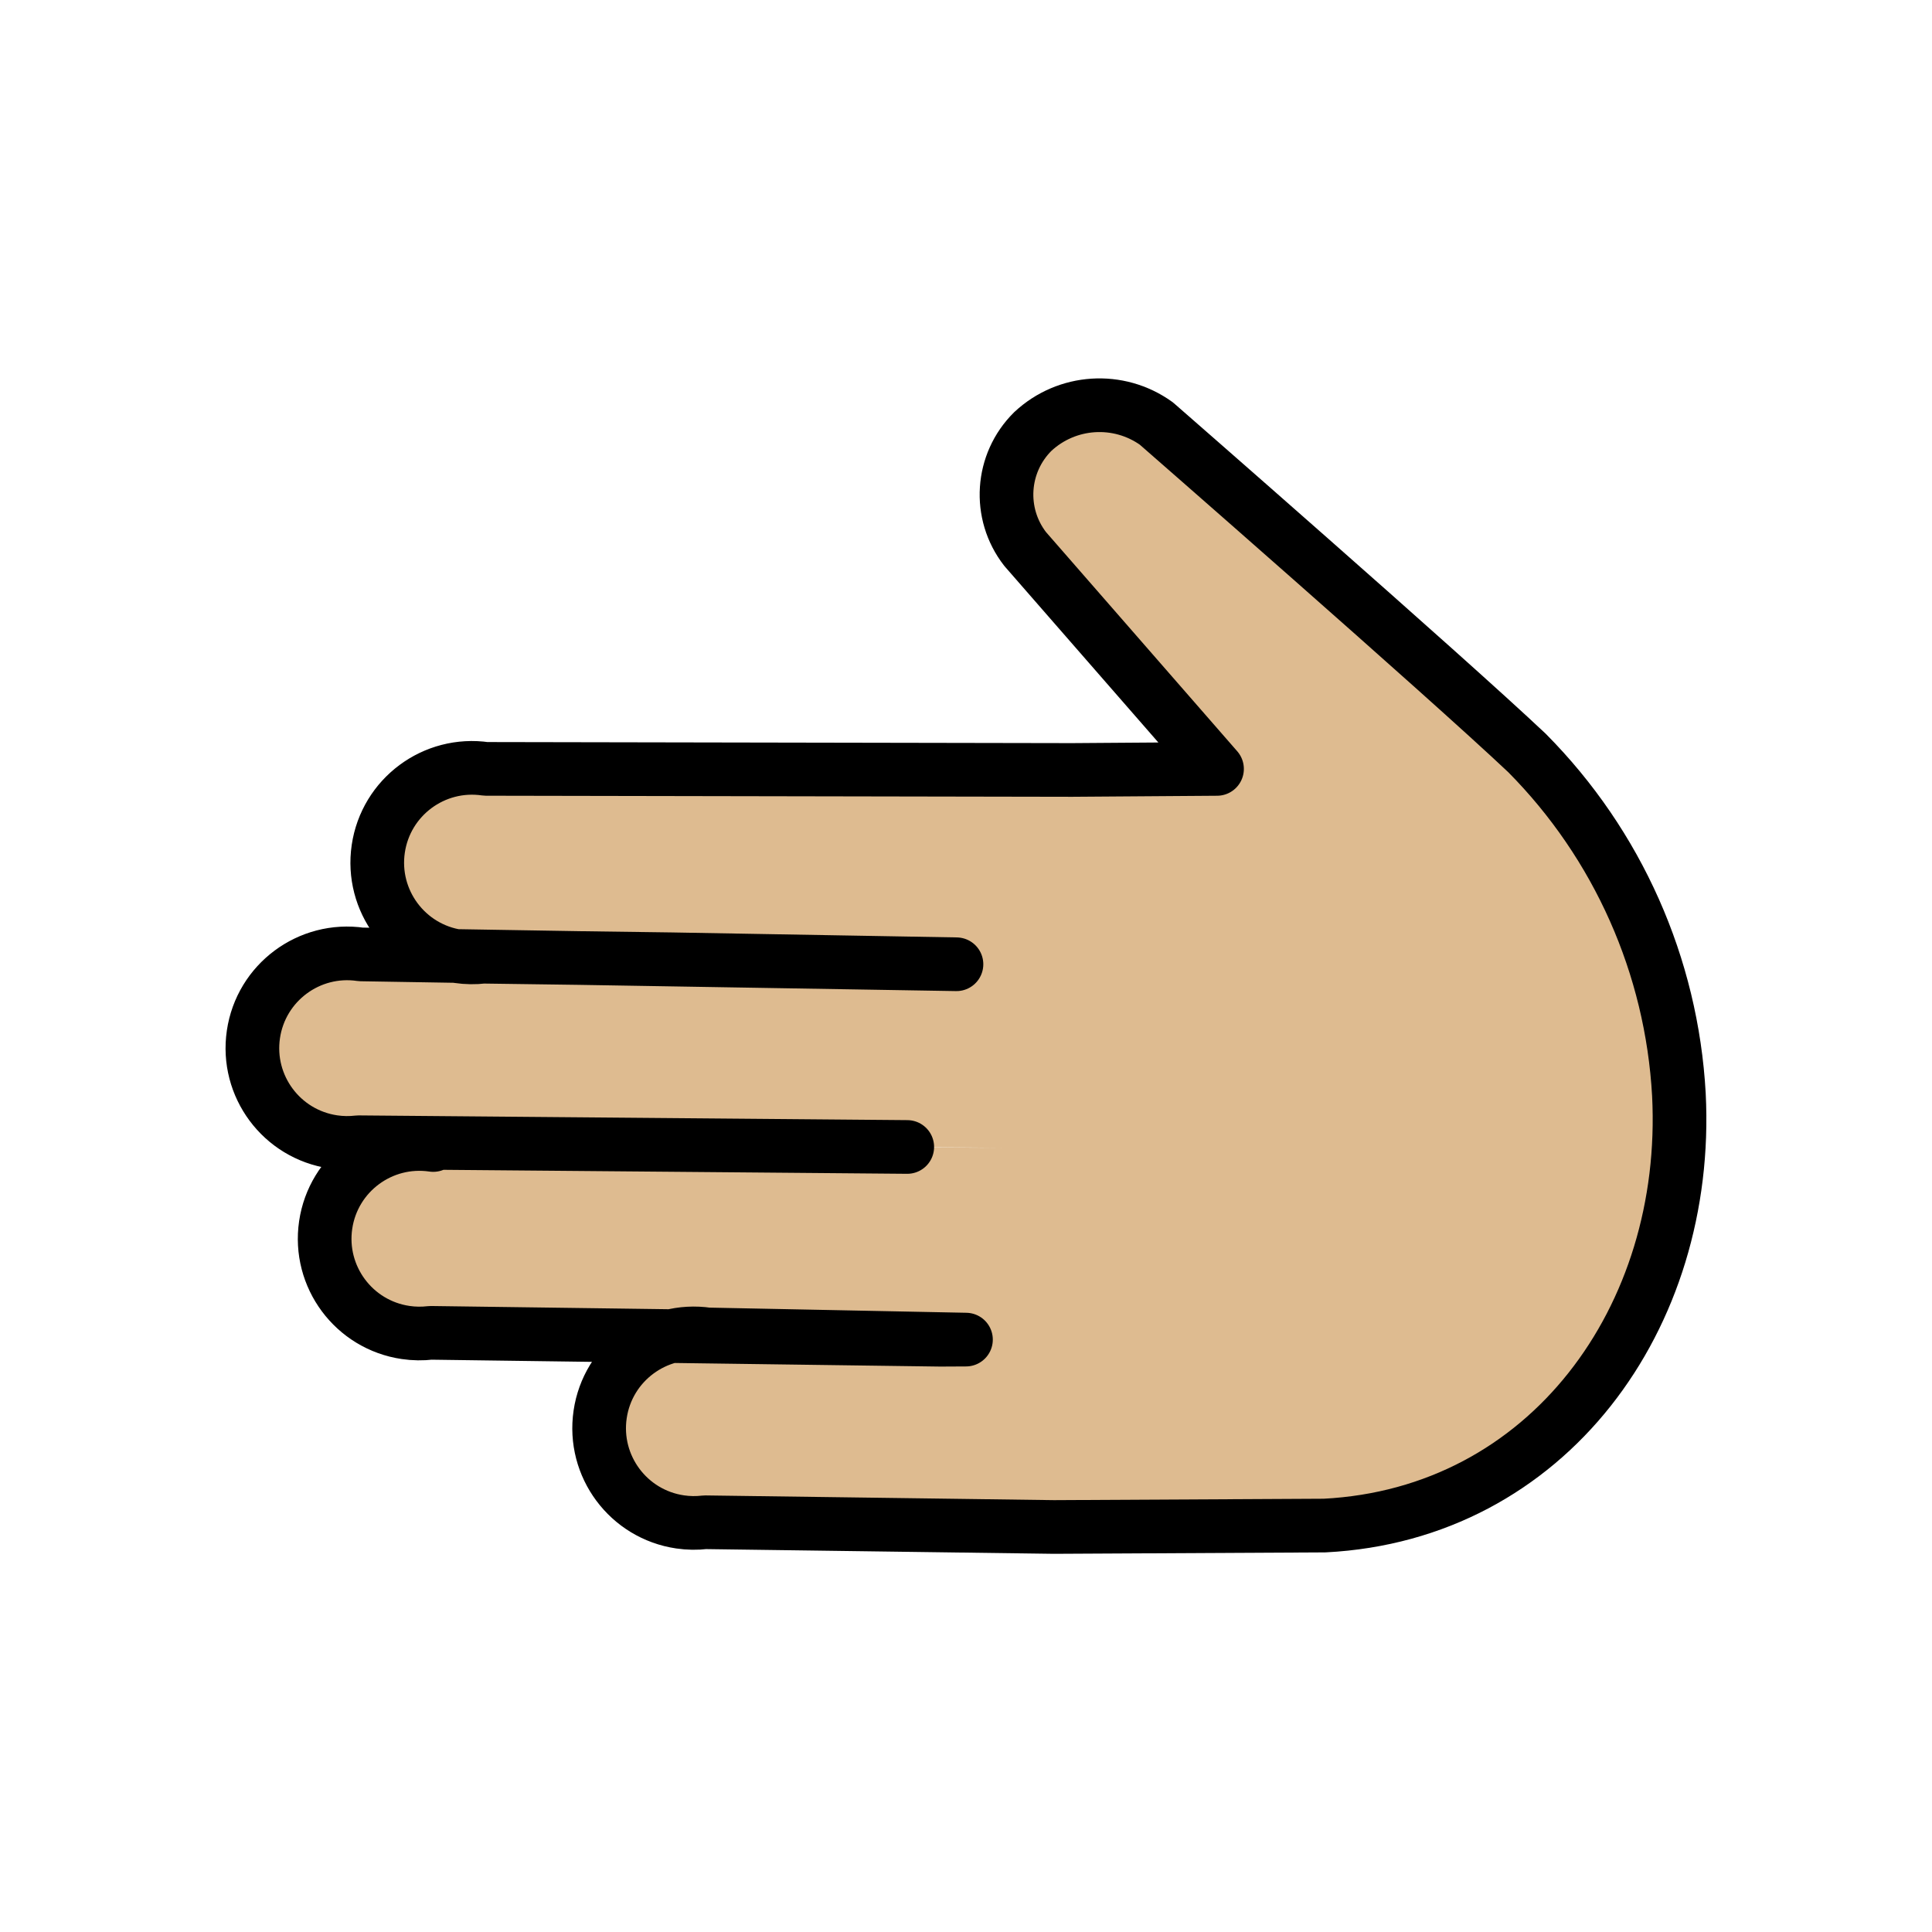 <?xml version="1.0" encoding="UTF-8"?>
<svg id="a" viewBox="0 0 72 72" xmlns="http://www.w3.org/2000/svg"><g id="b"><path d="m16.145 42.671c-1.929-0.284-3.724 1.05-4.008 2.979s1.05 3.724 2.979 4.008c0.309 0.046 0.624 0.05 0.934 0.013l18.998 0.257 4.325-0.022-12.999-0.176c-1.929-0.284-3.724 1.05-4.008 2.979s1.05 3.724 2.979 4.008c0.309 0.046 0.624 0.05 0.934 0.013l12.999 0.176 10.085-0.053c8.31-0.425 13.629-7.752 13.205-16.06-0.265-4.792-2.278-9.32-5.657-12.728-3.09-2.918-14.128-12.287-14.128-12.287-1.271-0.872-2.976-0.751-4.111 0.293-1.294 1.211-1.419 3.223-0.283 4.584l6.966 8.001-5.4 0.039 5.4-0.039-5.4 0.039-21.85-0.04c-1.929-0.284-3.724 1.05-4.008 2.979s1.05 3.724 2.979 4.008c0.309 0.046 0.624 0.05 0.934 0.013l6.999 0.095 10.636 0.186-22.193-0.367c-1.929-0.284-3.724 1.05-4.008 2.979s1.05 3.724 2.979 4.008c0.309 0.046 0.624 0.05 0.934 0.013l24.016 0.206" fill="#debb90"/></g><g id="c"><path d="m16.145 42.671c-1.929-0.284-3.724 1.05-4.008 2.979s1.05 3.724 2.979 4.008c0.309 0.046 0.624 0.05 0.934 0.013l18.998 0.257 0.951-0.005-9.625-0.193c-1.929-0.284-3.724 1.05-4.008 2.979s1.05 3.724 2.979 4.008c0.309 0.046 0.624 0.05 0.934 0.013l12.999 0.176 10.085-0.053c8.31-0.425 13.629-7.752 13.205-16.06-0.265-4.792-2.278-9.32-5.657-12.728-3.09-2.918-13.816-12.281-13.816-12.281-1.409-1.011-3.336-0.887-4.604 0.296-1.19 1.177-1.313 3.058-0.286 4.38l7.15 8.195-5.4 0.039 5.4-0.039-5.4 0.039-21.85-0.04c-1.929-0.284-3.724 1.05-4.008 2.979s1.05 3.724 2.979 4.008c0.309 0.046 0.624 0.05 0.934 0.013l6.999 0.095 10.636 0.186-22.193-0.367c-1.929-0.284-3.724 1.05-4.008 2.979s1.05 3.724 2.979 4.008c0.309 0.046 0.624 0.05 0.934 0.013l20.454 0.176" fill="none" stroke="#000" stroke-linecap="round" stroke-linejoin="round" stroke-width="2"/></g></svg>
